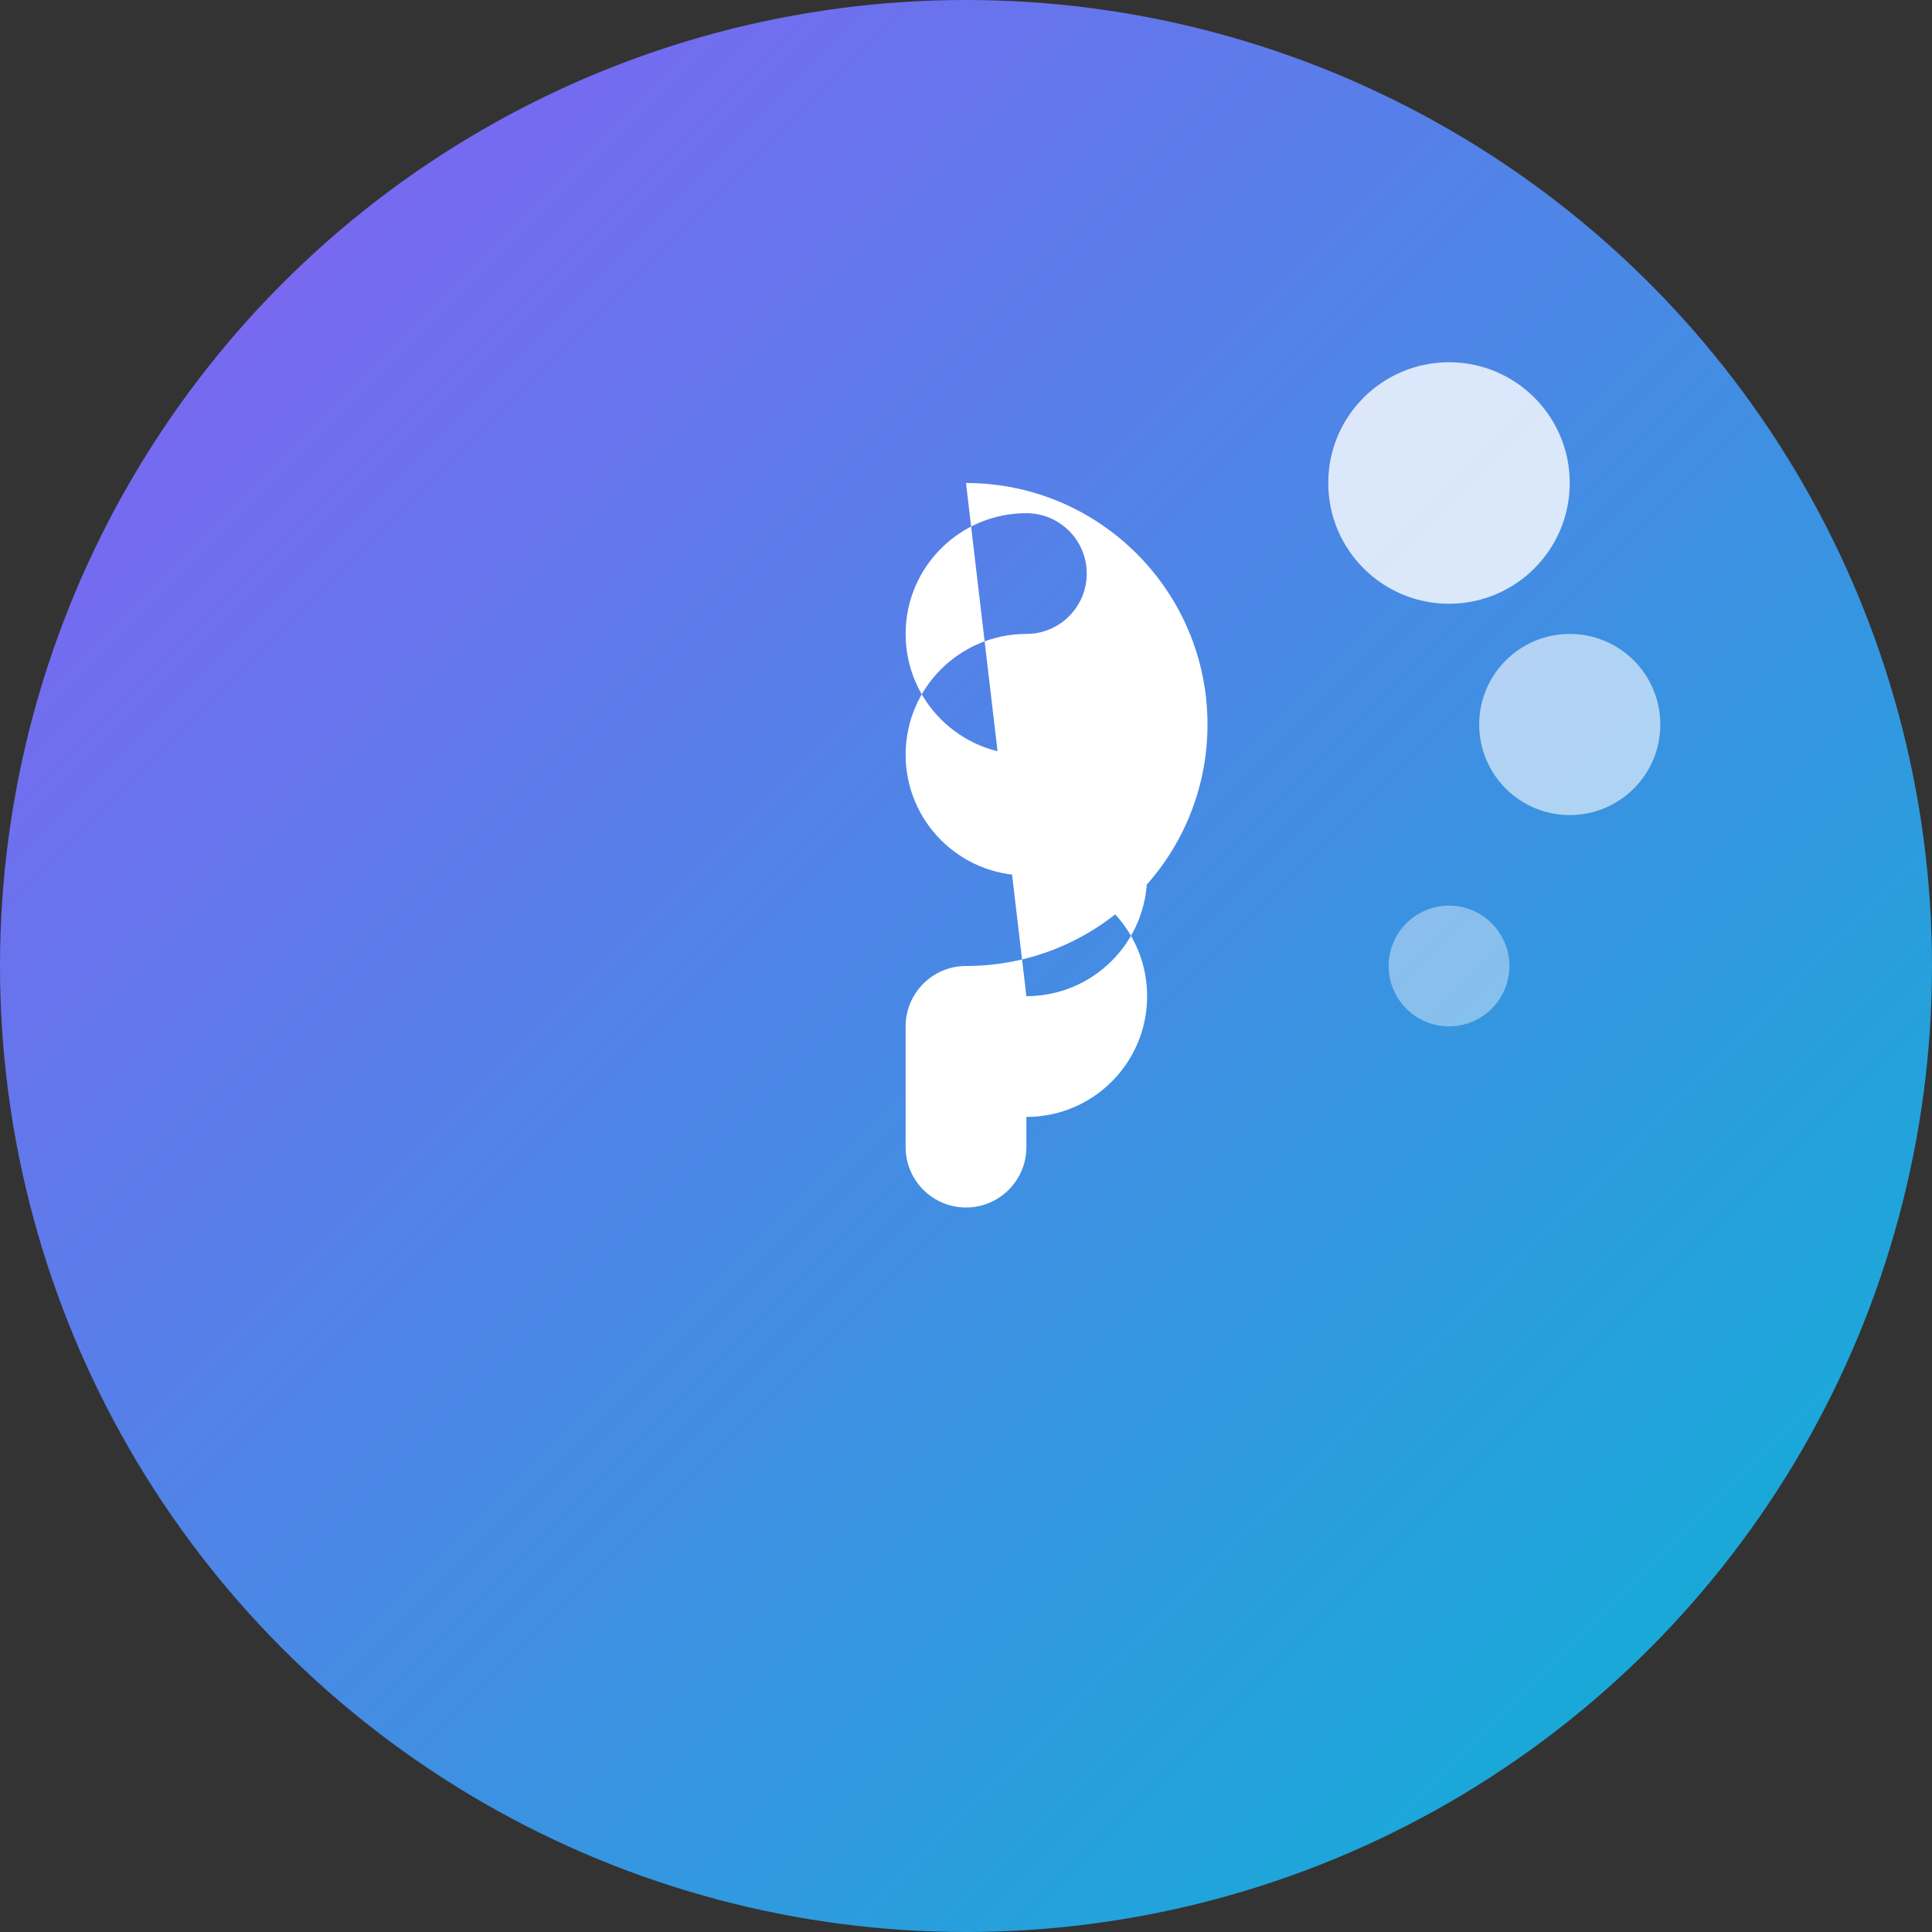<svg width="32" height="32" viewBox="0 0 32 32" fill="none" xmlns="http://www.w3.org/2000/svg">
  <rect x="0" y="0" width="32" height="32" fill="#333333" stroke="none"/>
  <!-- Background circle -->
  <circle cx="16" cy="16" r="16" fill="url(#gradient)"/>
  
  <!-- Quiz/Question mark -->
  <path d="M16 8C18.209 8 20 9.791 20 12C20 14.209 18.209 16 16 16C15.448 16 15 16.448 15 17V19C15 19.552 15.448 20 16 20C16.552 20 17 19.552 17 19V18.5C18.105 18.5 19 17.605 19 16.5C19 15.395 18.105 14.5 17 14.5C15.895 14.5 15 13.605 15 12.5C15 11.395 15.895 10.5 17 10.5C17.552 10.5 18 10.052 18 9.5C18 8.948 17.552 8.5 17 8.5C15.895 8.5 15 9.395 15 10.5C15 11.605 15.895 12.5 17 12.5C18.105 12.5 19 13.395 19 14.5C19 15.605 18.105 16.5 17 16.5" fill="white"/>
  
  <!-- AI/Neural network dots -->
  <circle cx="24" cy="8" r="2" fill="white" opacity="0.8"/>
  <circle cx="26" cy="12" r="1.5" fill="white" opacity="0.6"/>
  <circle cx="24" cy="16" r="1" fill="white" opacity="0.4"/>
  
  <!-- Gradient definition -->
  <defs>
    <linearGradient id="gradient" x1="0%" y1="0%" x2="100%" y2="100%">
      <stop offset="0%" style="stop-color:#8B5CF6;stop-opacity:1" />
      <stop offset="100%" style="stop-color:#06B6D4;stop-opacity:1" />
    </linearGradient>
  </defs>
</svg>
